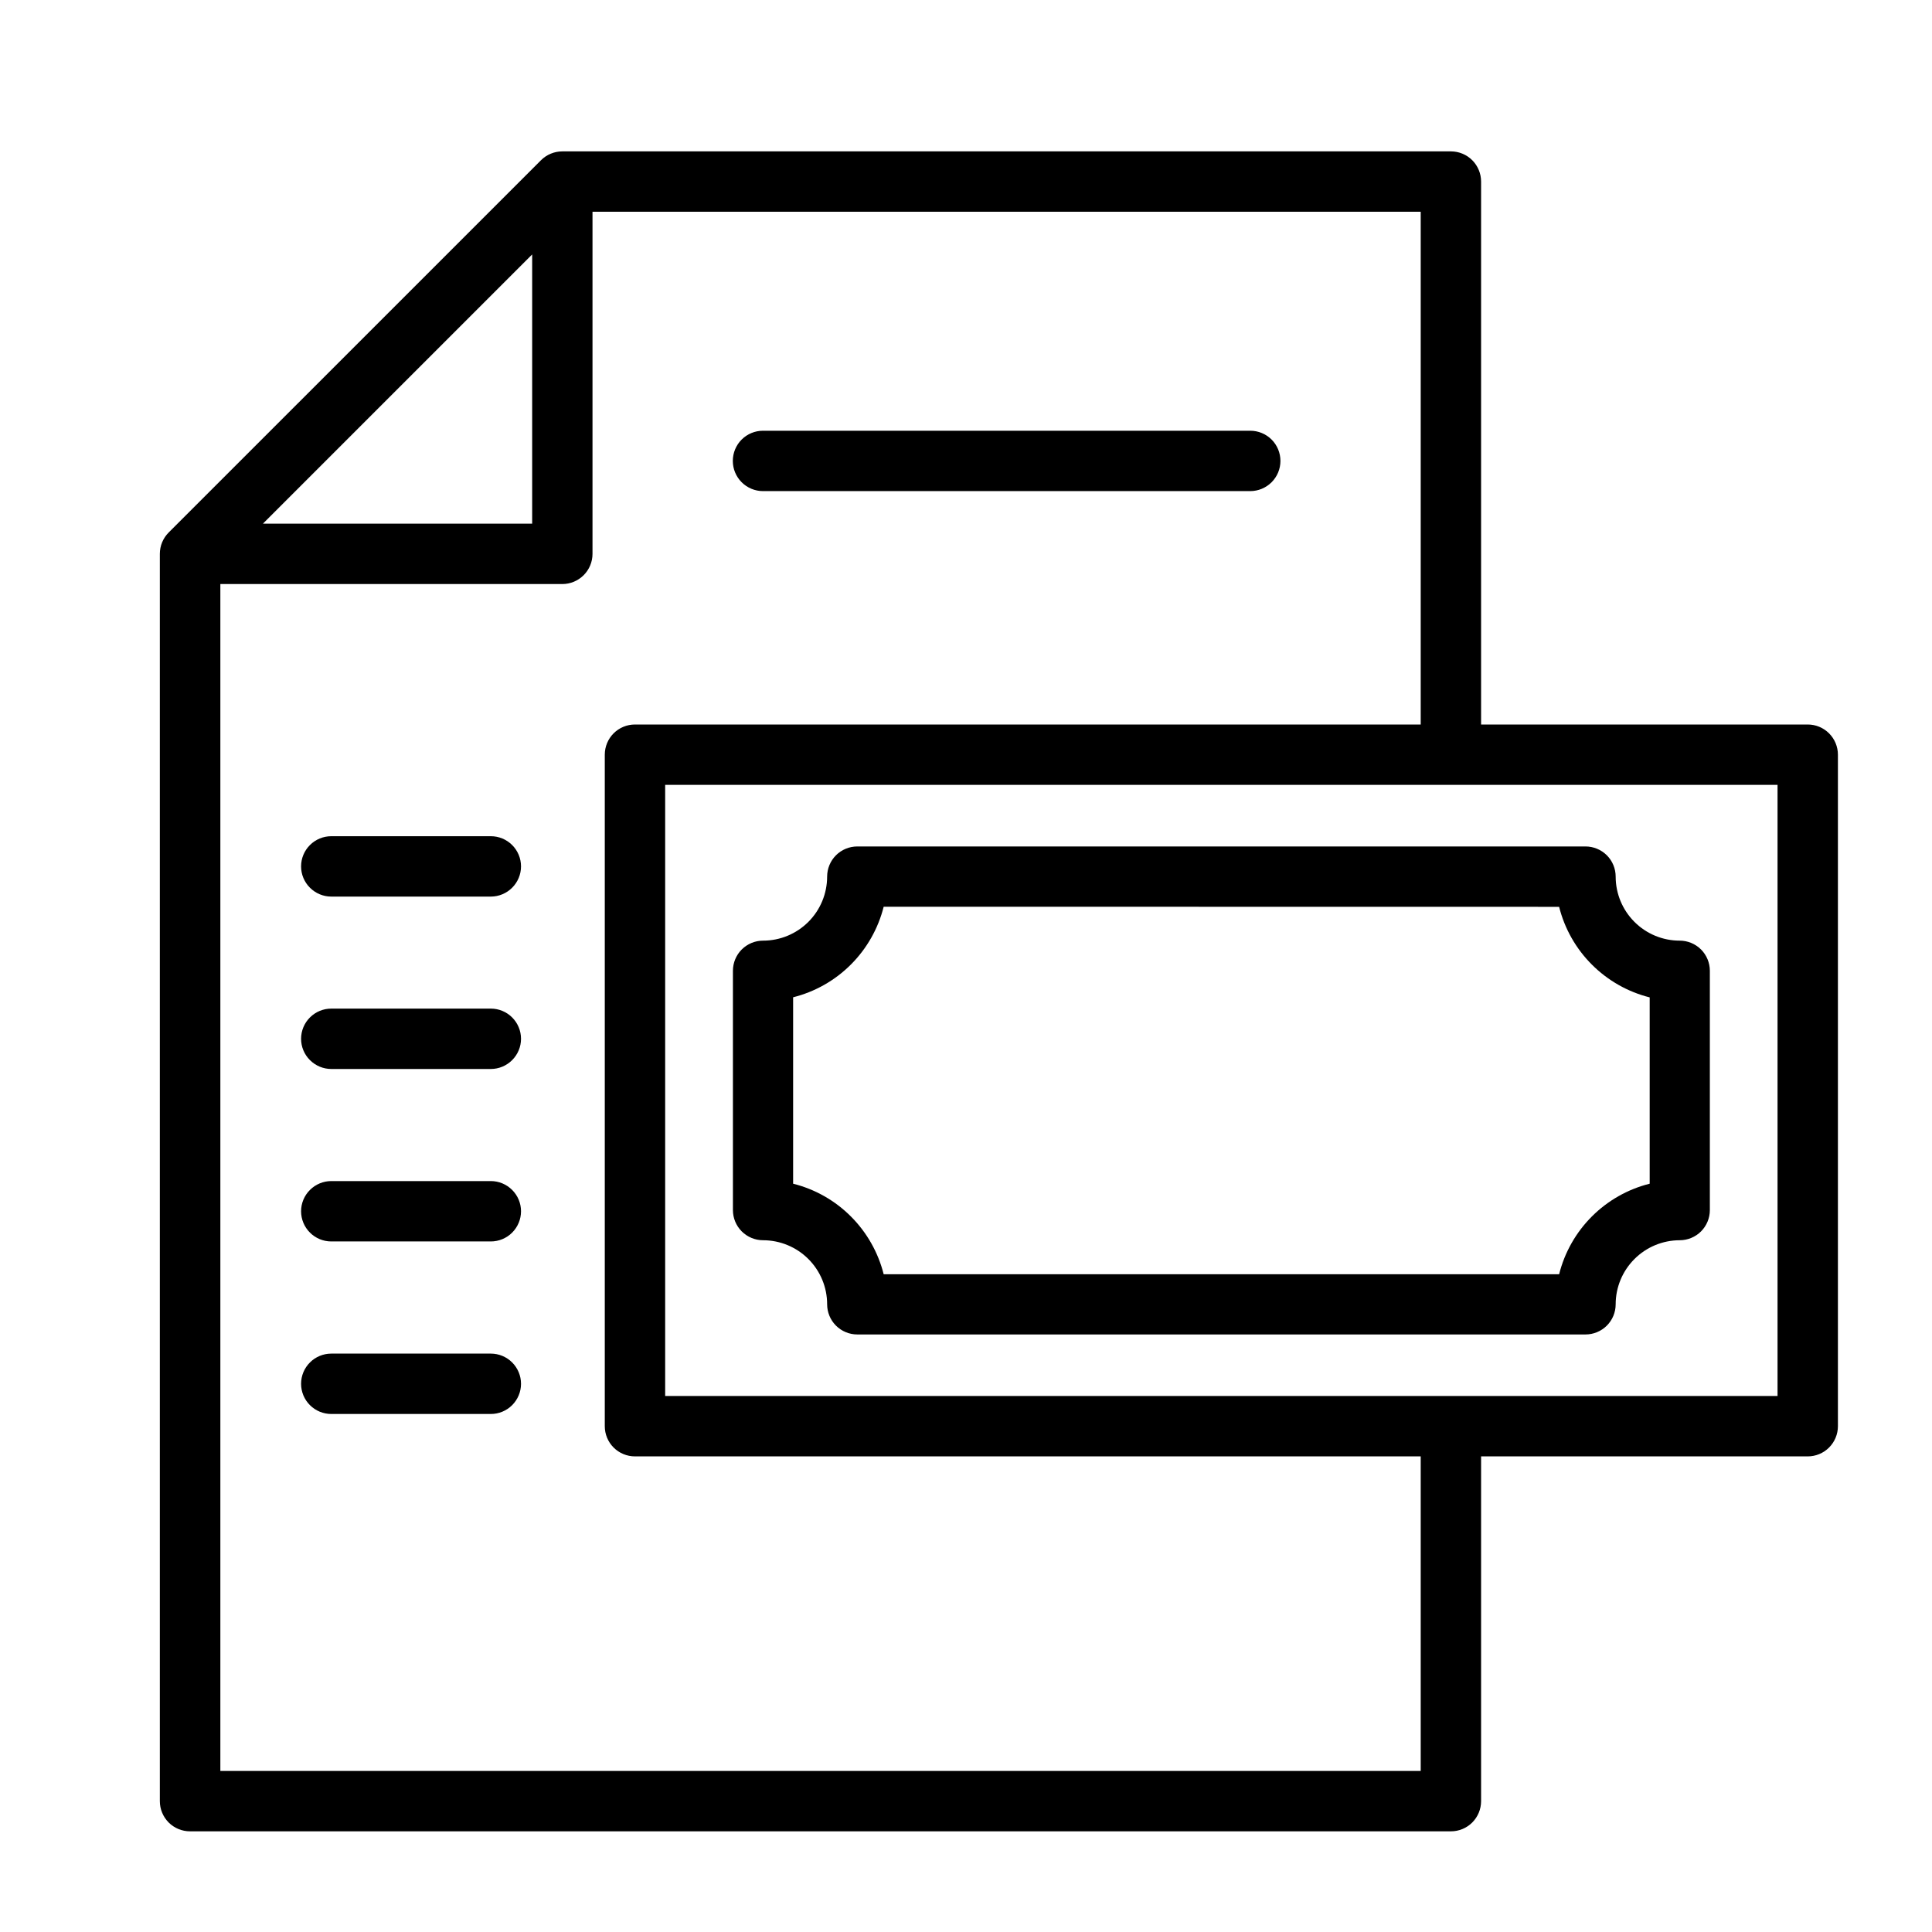 <svg width="56" height="56" viewBox="0 0 56 56" fill="none" xmlns="http://www.w3.org/2000/svg">
<g id="energy 2">
<path id="Vector" d="M23.975 25.41C23.974 25.902 23.779 26.373 23.431 26.721C23.083 27.069 22.611 27.265 22.119 27.265C21.887 27.265 21.665 27.357 21.5 27.521C21.336 27.685 21.244 27.908 21.244 28.14V35.074C21.244 35.306 21.336 35.529 21.5 35.693C21.665 35.857 21.887 35.949 22.119 35.949C22.611 35.95 23.083 36.145 23.431 36.493C23.779 36.841 23.975 37.313 23.975 37.805C23.975 38.037 24.067 38.26 24.231 38.424C24.395 38.588 24.618 38.68 24.85 38.68H45.956C46.188 38.68 46.41 38.588 46.575 38.424C46.739 38.26 46.831 38.037 46.831 37.805C46.831 37.313 47.027 36.842 47.375 36.494C47.722 36.146 48.194 35.95 48.686 35.949C48.918 35.949 49.141 35.857 49.305 35.693C49.469 35.529 49.561 35.306 49.561 35.074V28.14C49.561 27.908 49.469 27.685 49.305 27.521C49.141 27.357 48.918 27.265 48.686 27.265C48.194 27.265 47.722 27.069 47.375 26.721C47.027 26.373 46.831 25.902 46.831 25.41C46.831 25.178 46.739 24.955 46.575 24.791C46.41 24.627 46.188 24.535 45.956 24.535H24.85C24.618 24.535 24.395 24.627 24.231 24.791C24.067 24.955 23.975 25.178 23.975 25.41ZM45.192 26.285C45.351 26.919 45.679 27.498 46.142 27.96C46.604 28.422 47.183 28.751 47.817 28.91V34.31C47.183 34.469 46.604 34.797 46.142 35.259C45.679 35.722 45.351 36.301 45.192 36.935H25.614C25.454 36.301 25.126 35.722 24.664 35.26C24.202 34.797 23.623 34.469 22.989 34.31V28.907C23.623 28.748 24.202 28.42 24.664 27.957C25.126 27.495 25.454 26.916 25.614 26.282L45.192 26.285Z" fill="black"/>
<path id="Vector_2" d="M52.398 21H42.93V5.263C42.93 5.031 42.838 4.809 42.674 4.644C42.51 4.48 42.287 4.388 42.055 4.388H16.299C16.068 4.388 15.845 4.48 15.681 4.644L4.889 15.435C4.725 15.599 4.633 15.822 4.633 16.054V52.207C4.633 52.439 4.725 52.661 4.889 52.826C5.053 52.99 5.276 53.082 5.508 53.082H42.055C42.287 53.082 42.51 52.99 42.674 52.826C42.838 52.661 42.93 52.439 42.93 52.207V42.214H52.398C52.63 42.214 52.852 42.122 53.016 41.958C53.18 41.794 53.273 41.571 53.273 41.339V21.875C53.273 21.643 53.18 21.42 53.016 21.256C52.852 21.092 52.63 21 52.398 21ZM15.425 7.375V15.179H7.621L15.425 7.375ZM41.18 51.332H6.387V16.929H16.299C16.532 16.929 16.754 16.836 16.918 16.672C17.082 16.508 17.174 16.286 17.174 16.054V6.138H41.18V21H18.405C18.173 21 17.95 21.092 17.786 21.256C17.622 21.42 17.53 21.643 17.53 21.875V41.339C17.53 41.571 17.622 41.794 17.786 41.958C17.95 42.122 18.173 42.214 18.405 42.214H41.18V51.332ZM51.523 40.464H19.28V22.75H51.523V40.464Z" fill="black"/>
<path id="Vector_3" d="M22.116 14.235H36.239C36.471 14.235 36.694 14.142 36.858 13.978C37.022 13.814 37.114 13.592 37.114 13.36C37.114 13.127 37.022 12.905 36.858 12.741C36.694 12.577 36.471 12.485 36.239 12.485H22.116C21.884 12.485 21.661 12.577 21.497 12.741C21.333 12.905 21.241 13.127 21.241 13.36C21.241 13.592 21.333 13.814 21.497 13.978C21.661 14.142 21.884 14.235 22.116 14.235Z" fill="black"/>
<path id="Vector_4" d="M14.227 24.238H9.602C9.37 24.238 9.148 24.33 8.984 24.494C8.819 24.658 8.727 24.88 8.727 25.113C8.727 25.345 8.819 25.567 8.984 25.731C9.148 25.895 9.37 25.988 9.602 25.988H14.227C14.459 25.988 14.681 25.895 14.845 25.731C15.009 25.567 15.102 25.345 15.102 25.113C15.102 24.88 15.009 24.658 14.845 24.494C14.681 24.33 14.459 24.238 14.227 24.238Z" fill="black"/>
<path id="Vector_5" d="M14.227 29.235H9.602C9.37 29.235 9.148 29.327 8.984 29.491C8.819 29.655 8.727 29.878 8.727 30.11C8.727 30.342 8.819 30.564 8.984 30.728C9.148 30.892 9.37 30.985 9.602 30.985H14.227C14.459 30.985 14.681 30.892 14.845 30.728C15.009 30.564 15.102 30.342 15.102 30.11C15.102 29.878 15.009 29.655 14.845 29.491C14.681 29.327 14.459 29.235 14.227 29.235Z" fill="black"/>
<path id="Vector_6" d="M14.227 34.234H9.602C9.37 34.234 9.148 34.327 8.984 34.491C8.819 34.655 8.727 34.877 8.727 35.109C8.727 35.341 8.819 35.564 8.984 35.728C9.148 35.892 9.37 35.984 9.602 35.984H14.227C14.459 35.984 14.681 35.892 14.845 35.728C15.009 35.564 15.102 35.341 15.102 35.109C15.102 34.877 15.009 34.655 14.845 34.491C14.681 34.327 14.459 34.234 14.227 34.234Z" fill="black"/>
<path id="Vector_7" d="M14.227 39.235H9.602C9.37 39.235 9.148 39.327 8.984 39.491C8.819 39.655 8.727 39.878 8.727 40.11C8.727 40.342 8.819 40.565 8.984 40.729C9.148 40.893 9.37 40.985 9.602 40.985H14.227C14.459 40.985 14.681 40.893 14.845 40.729C15.009 40.565 15.102 40.342 15.102 40.11C15.102 39.878 15.009 39.655 14.845 39.491C14.681 39.327 14.459 39.235 14.227 39.235Z" fill="black"/>
</g>
</svg>
